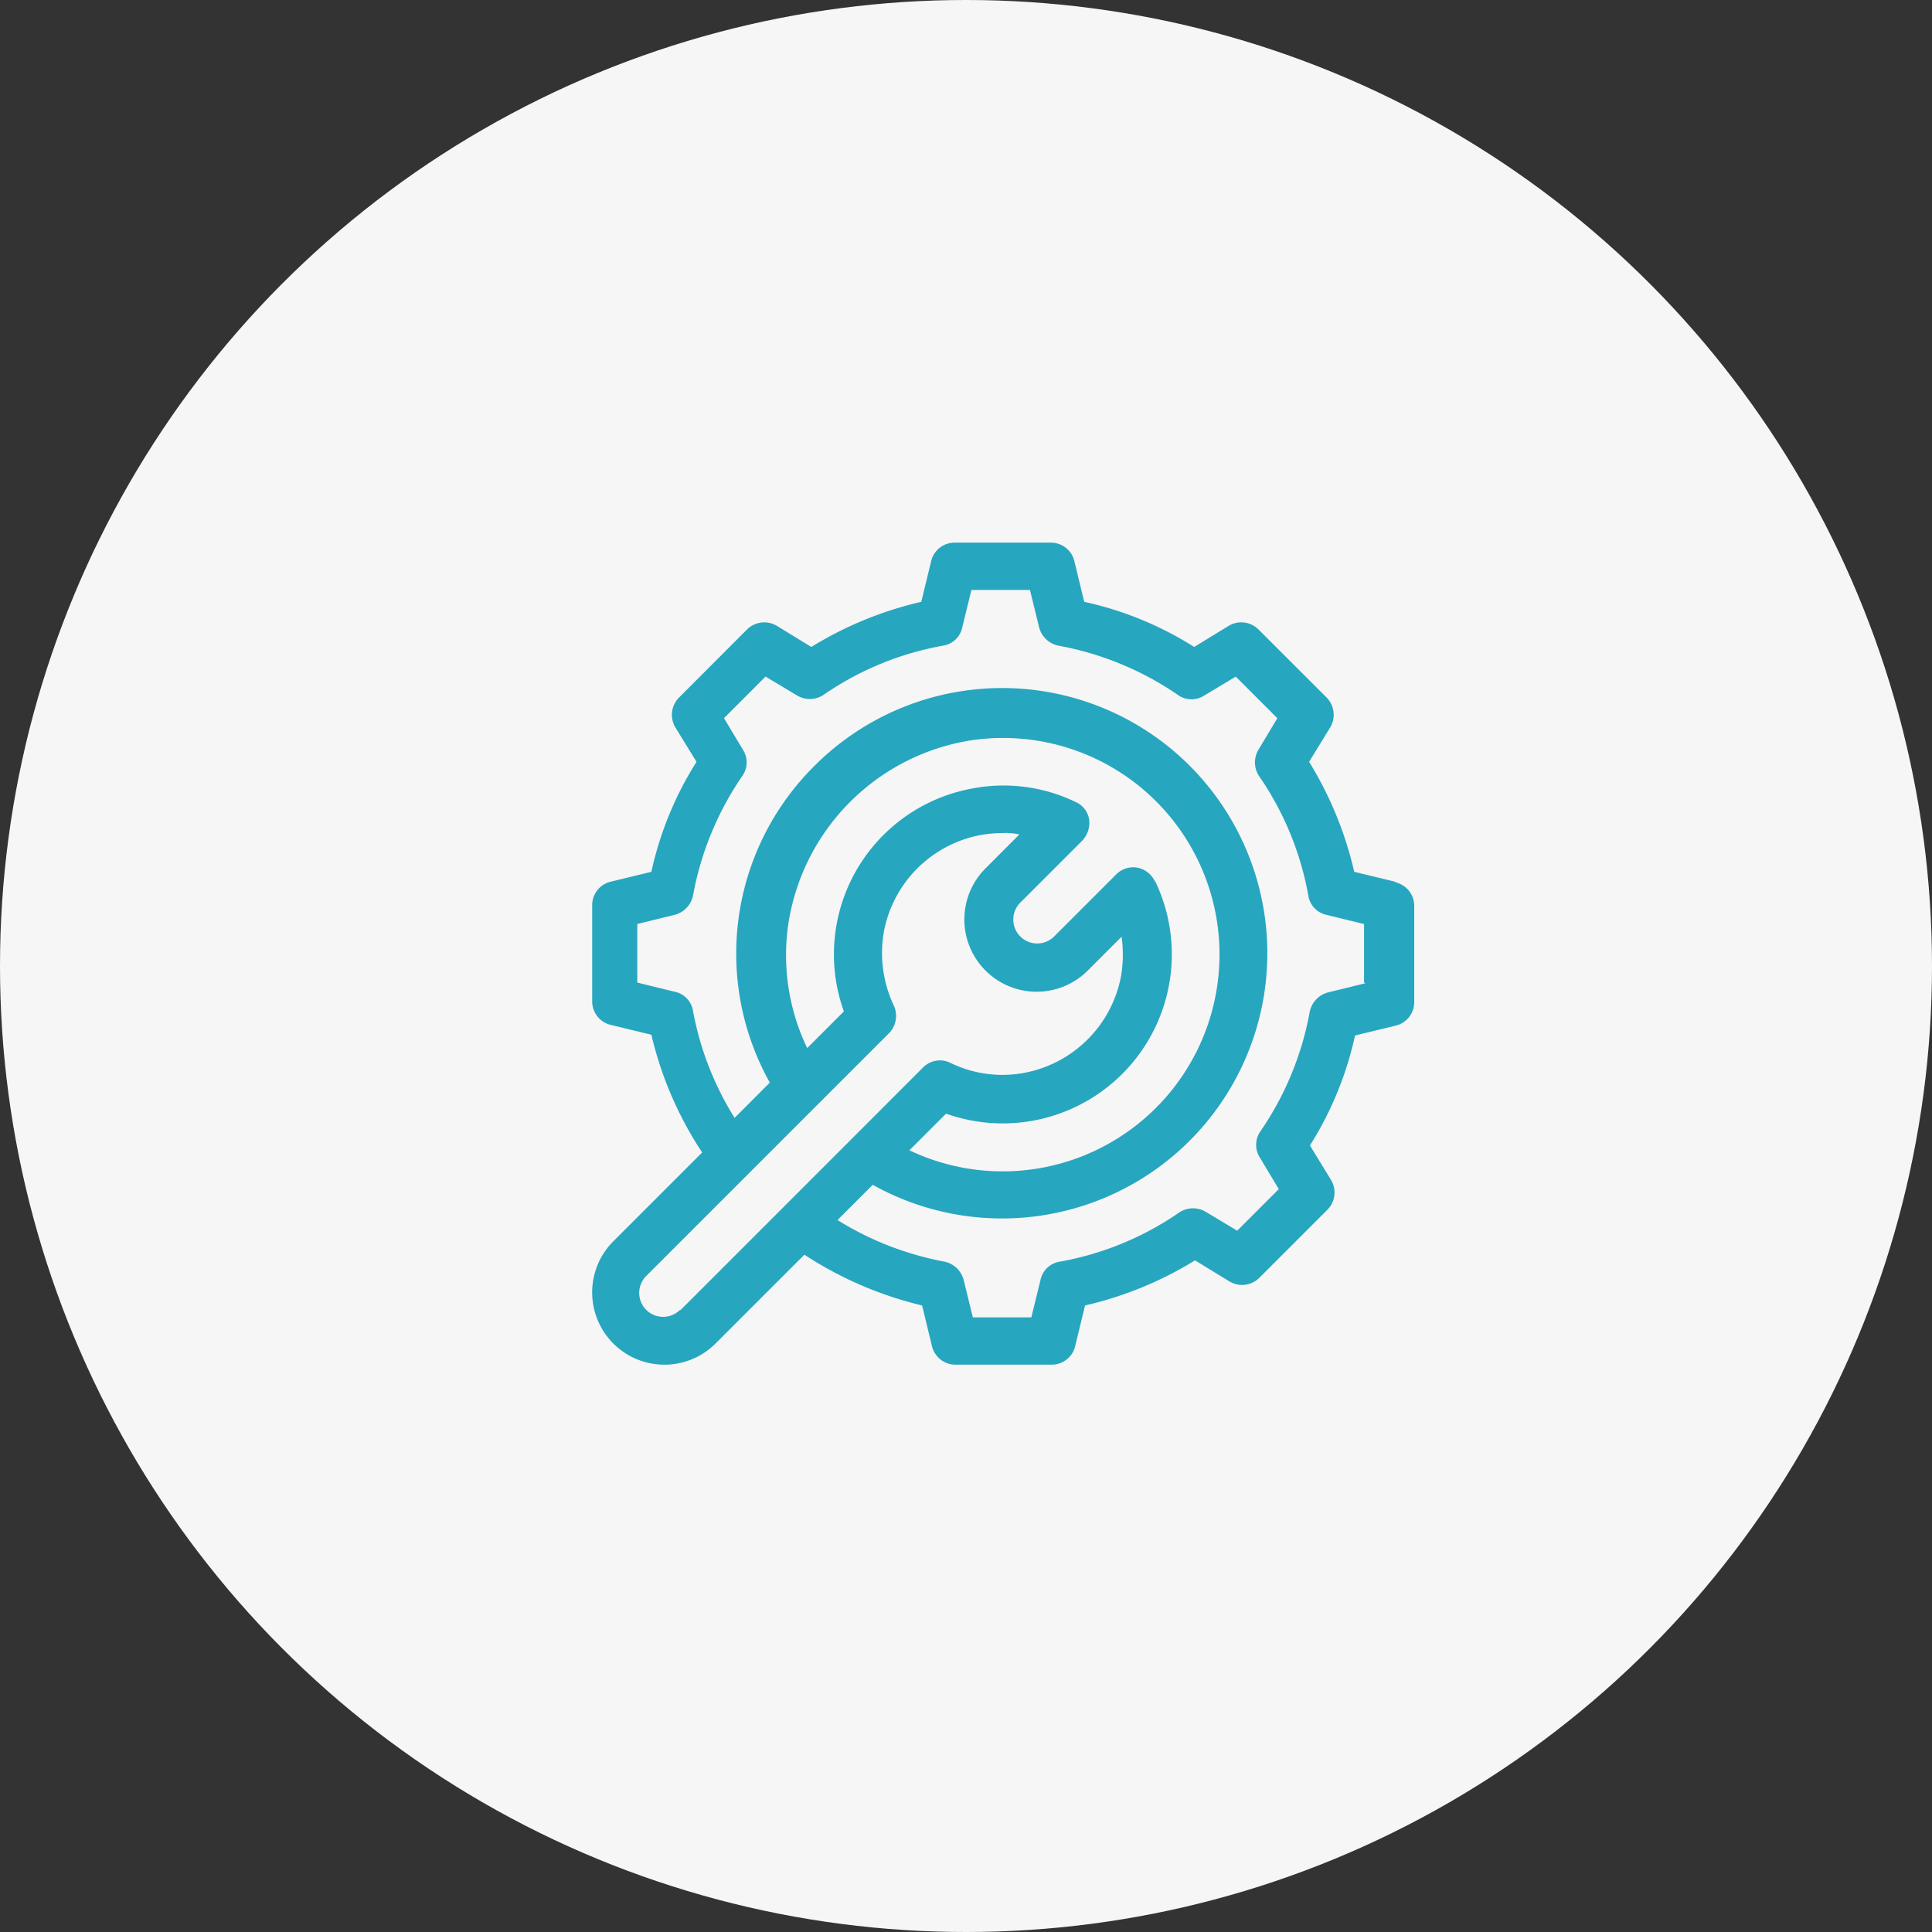 <svg xmlns="http://www.w3.org/2000/svg" width="156" height="156" viewBox="0 0 156 156"><rect x="0" y="0" width="156" height="156" fill="#333333" stroke="none"/><g data-name="Group 59"><g data-name="Group 48"><circle data-name="Ellipse 1" cx="78" cy="78" r="78" fill="#f6f6f6"/></g><path data-name="Path 6442" d="M112.648 71.194l-3.3-.8a29.539 29.539 0 00-3.643-8.88l1.708-2.789a1.981 1.981 0 00-.285-2.391l-5.522-5.519a1.971 1.971 0 00-2.391-.285l-2.789 1.708a27.608 27.608 0 00-8.88-3.643l-.8-3.3a1.948 1.948 0 00-1.878-1.48h-7.8a1.948 1.948 0 00-1.878 1.48l-.8 3.3a29.539 29.539 0 00-8.88 3.643l-2.789-1.708a1.981 1.981 0 00-2.391.285l-5.515 5.523a1.971 1.971 0 00-.285 2.391l1.709 2.786a27.608 27.608 0 00-3.643 8.88l-3.3.8a1.948 1.948 0 00-1.48 1.878v7.8a1.948 1.948 0 001.48 1.878l3.3.8a29.372 29.372 0 004.1 9.506l-7.172 7.172a5.836 5.836 0 108.254 8.254l7.172-7.172a30.09 30.09 0 009.506 4.1l.8 3.3a1.948 1.948 0 001.878 1.48h7.8a1.948 1.948 0 001.878-1.48l.8-3.3a29.539 29.539 0 008.88-3.643l2.789 1.708a1.981 1.981 0 002.391-.285l5.521-5.521a1.971 1.971 0 00.285-2.391l-1.708-2.789a27.609 27.609 0 003.643-8.88l3.3-.8a1.948 1.948 0 001.48-1.878v-7.8a1.948 1.948 0 00-1.48-1.878zM54.93 105.745a1.932 1.932 0 11-2.732-2.732l13.889-13.889 5.692-5.692a2 2 0 00.4-2.22 9.95 9.95 0 01-.8-6.034 9.78 9.78 0 017.741-7.741 10.34 10.34 0 011.821-.171 5.1 5.1 0 011.366.114l-2.73 2.735a5.836 5.836 0 008.254 8.254l2.732-2.732a10.371 10.371 0 01-.057 3.245 9.78 9.78 0 01-7.741 7.733 9.548 9.548 0 01-6.034-.8 1.91 1.91 0 00-2.22.4l-5.696 5.7-13.885 13.887zm38.308-34.608a1.978 1.978 0 00-1.423-1.081 1.929 1.929 0 00-1.708.569l-5.009 5.009a1.932 1.932 0 01-2.732-2.732l5.009-5.009a2.1 2.1 0 00.569-1.708 1.848 1.848 0 00-1.082-1.423 13.394 13.394 0 00-8.424-1.082 13.615 13.615 0 00-10.3 17.987l-2.96 2.96a17.328 17.328 0 01-1.48-10.3A17.719 17.719 0 0178.215 59.81a17.475 17.475 0 0120.032 20.036A17.51 17.51 0 0173.43 92.881l2.96-2.96a13.653 13.653 0 0016.905-18.727zm17.019 8.254l-3.017.74a2.036 2.036 0 00-1.48 1.537 24.944 24.944 0 01-3.984 9.677 1.891 1.891 0 00-.057 2.106l1.537 2.564-3.358 3.358-2.561-1.537a2.007 2.007 0 00-2.106.057 24.592 24.592 0 01-9.677 3.984 1.877 1.877 0 00-1.539 1.478l-.74 3.017h-4.722l-.74-3.017a2.036 2.036 0 00-1.537-1.48 25.131 25.131 0 01-8.652-3.36l2.846-2.846a21.423 21.423 0 0031.591-15.31 21.413 21.413 0 00-36.316-18.5 21.347 21.347 0 00-3.586 25.556l-2.844 2.848a24.7 24.7 0 01-3.36-8.648 1.877 1.877 0 00-1.48-1.537l-3.017-.74v-4.729l3.017-.74a2.036 2.036 0 001.48-1.537 24.944 24.944 0 013.984-9.677 1.891 1.891 0 00.057-2.106l-1.537-2.561 3.356-3.358 2.561 1.537a2.007 2.007 0 002.109-.052 24.591 24.591 0 019.677-3.984 1.877 1.877 0 001.537-1.48l.74-3.017h4.724l.74 3.017a2.036 2.036 0 001.537 1.48 24.944 24.944 0 019.675 3.984 1.891 1.891 0 002.106.057l2.561-1.537 3.358 3.358-1.537 2.561a2.007 2.007 0 00.057 2.106 24.591 24.591 0 013.985 9.677 1.877 1.877 0 001.48 1.537l3.017.74v4.724z" fill="#27a6bf"/></g></svg>